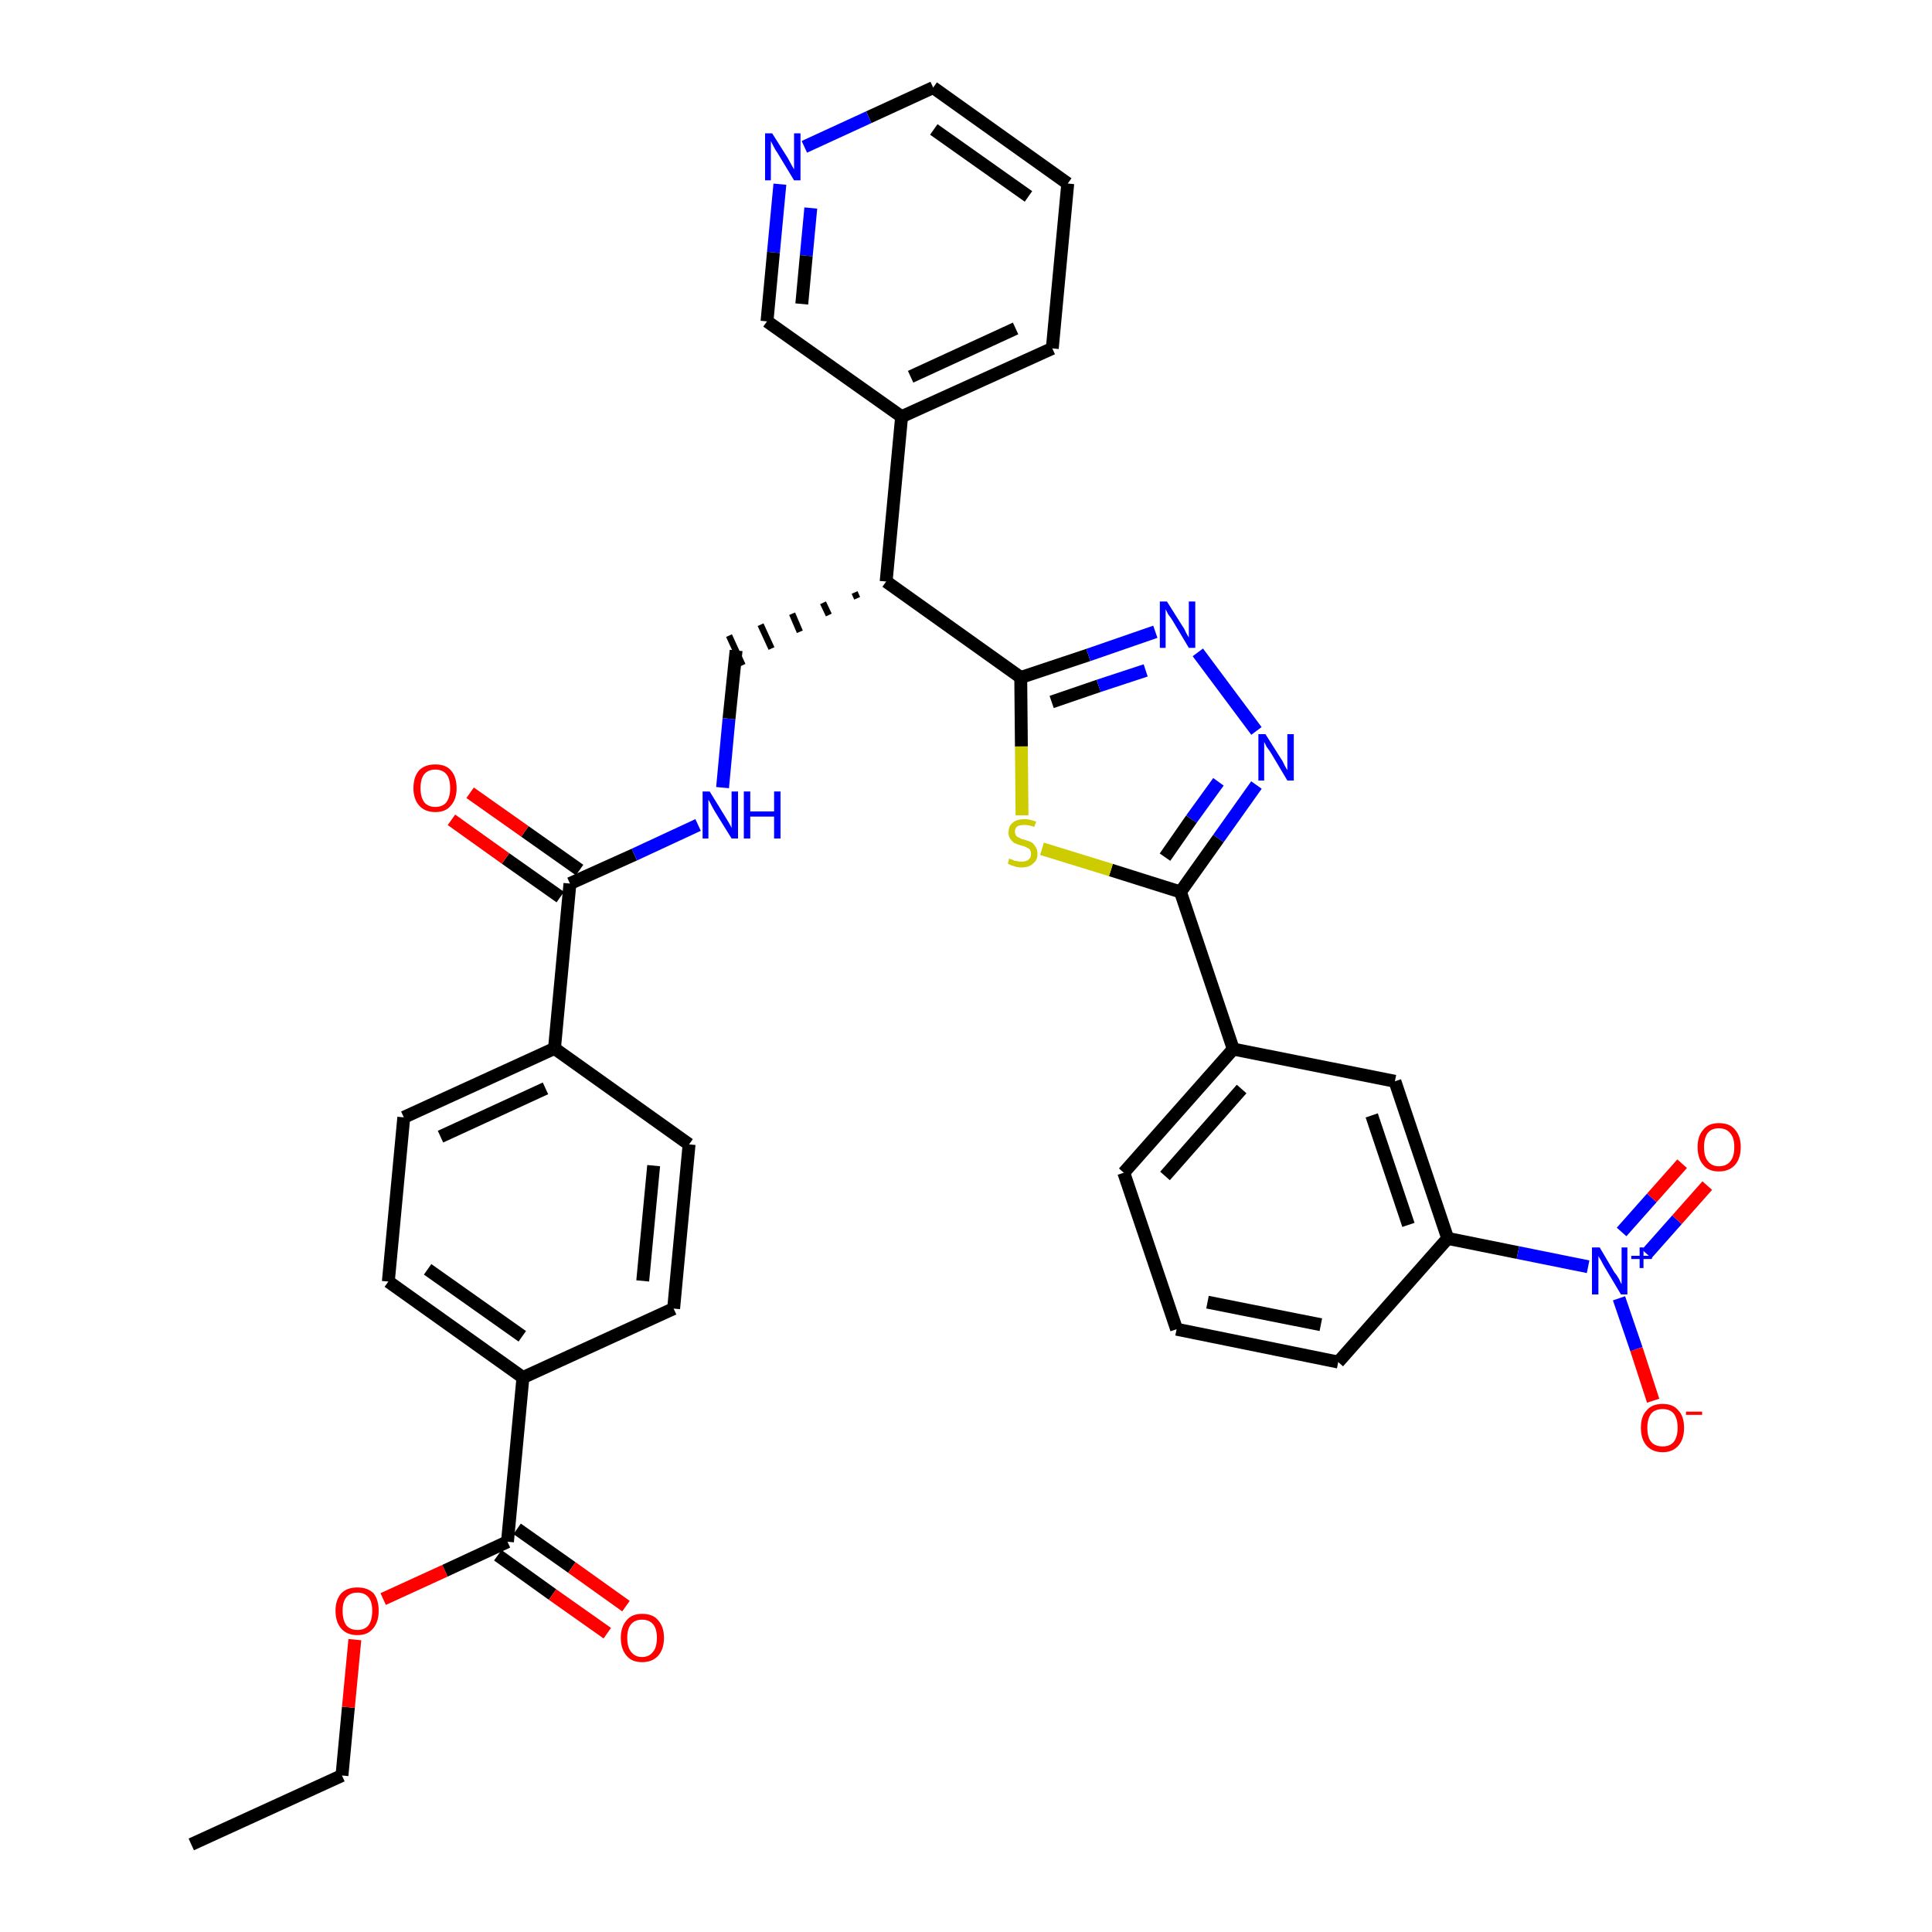 <?xml version='1.0' encoding='iso-8859-1'?>
<svg version='1.1' baseProfile='full'
              xmlns='http://www.w3.org/2000/svg'
                      xmlns:rdkit='http://www.rdkit.org/xml'
                      xmlns:xlink='http://www.w3.org/1999/xlink'
                  xml:space='preserve'
width='300px' height='300px' viewBox='0 0 300 300'>
<!-- END OF HEADER -->
<path class='bond-0 atom-0 atom-1' d='M 29.7,286.4 L 53.1,275.7' style='fill:none;fill-rule:evenodd;stroke:#000000;stroke-width:2.0px;stroke-linecap:butt;stroke-linejoin:miter;stroke-opacity:1' />
<path class='bond-1 atom-1 atom-2' d='M 53.1,275.7 L 54.1,265.1' style='fill:none;fill-rule:evenodd;stroke:#000000;stroke-width:2.0px;stroke-linecap:butt;stroke-linejoin:miter;stroke-opacity:1' />
<path class='bond-1 atom-1 atom-2' d='M 54.1,265.1 L 55.1,254.6' style='fill:none;fill-rule:evenodd;stroke:#FF0000;stroke-width:2.0px;stroke-linecap:butt;stroke-linejoin:miter;stroke-opacity:1' />
<path class='bond-2 atom-2 atom-3' d='M 59.5,248.3 L 69.1,243.9' style='fill:none;fill-rule:evenodd;stroke:#FF0000;stroke-width:2.0px;stroke-linecap:butt;stroke-linejoin:miter;stroke-opacity:1' />
<path class='bond-2 atom-2 atom-3' d='M 69.1,243.9 L 78.8,239.4' style='fill:none;fill-rule:evenodd;stroke:#000000;stroke-width:2.0px;stroke-linecap:butt;stroke-linejoin:miter;stroke-opacity:1' />
<path class='bond-3 atom-3 atom-4' d='M 77.3,241.5 L 85.8,247.6' style='fill:none;fill-rule:evenodd;stroke:#000000;stroke-width:2.0px;stroke-linecap:butt;stroke-linejoin:miter;stroke-opacity:1' />
<path class='bond-3 atom-3 atom-4' d='M 85.8,247.6 L 94.3,253.6' style='fill:none;fill-rule:evenodd;stroke:#FF0000;stroke-width:2.0px;stroke-linecap:butt;stroke-linejoin:miter;stroke-opacity:1' />
<path class='bond-3 atom-3 atom-4' d='M 80.3,237.4 L 88.8,243.4' style='fill:none;fill-rule:evenodd;stroke:#000000;stroke-width:2.0px;stroke-linecap:butt;stroke-linejoin:miter;stroke-opacity:1' />
<path class='bond-3 atom-3 atom-4' d='M 88.8,243.4 L 97.2,249.4' style='fill:none;fill-rule:evenodd;stroke:#FF0000;stroke-width:2.0px;stroke-linecap:butt;stroke-linejoin:miter;stroke-opacity:1' />
<path class='bond-4 atom-3 atom-5' d='M 78.8,239.4 L 81.2,213.9' style='fill:none;fill-rule:evenodd;stroke:#000000;stroke-width:2.0px;stroke-linecap:butt;stroke-linejoin:miter;stroke-opacity:1' />
<path class='bond-5 atom-5 atom-6' d='M 81.2,213.9 L 60.3,199.0' style='fill:none;fill-rule:evenodd;stroke:#000000;stroke-width:2.0px;stroke-linecap:butt;stroke-linejoin:miter;stroke-opacity:1' />
<path class='bond-5 atom-5 atom-6' d='M 81.1,207.5 L 66.4,197.1' style='fill:none;fill-rule:evenodd;stroke:#000000;stroke-width:2.0px;stroke-linecap:butt;stroke-linejoin:miter;stroke-opacity:1' />
<path class='bond-35 atom-35 atom-5' d='M 104.6,203.2 L 81.2,213.9' style='fill:none;fill-rule:evenodd;stroke:#000000;stroke-width:2.0px;stroke-linecap:butt;stroke-linejoin:miter;stroke-opacity:1' />
<path class='bond-6 atom-6 atom-7' d='M 60.3,199.0 L 62.7,173.5' style='fill:none;fill-rule:evenodd;stroke:#000000;stroke-width:2.0px;stroke-linecap:butt;stroke-linejoin:miter;stroke-opacity:1' />
<path class='bond-7 atom-7 atom-8' d='M 62.7,173.5 L 86.1,162.8' style='fill:none;fill-rule:evenodd;stroke:#000000;stroke-width:2.0px;stroke-linecap:butt;stroke-linejoin:miter;stroke-opacity:1' />
<path class='bond-7 atom-7 atom-8' d='M 68.4,176.5 L 84.7,169.0' style='fill:none;fill-rule:evenodd;stroke:#000000;stroke-width:2.0px;stroke-linecap:butt;stroke-linejoin:miter;stroke-opacity:1' />
<path class='bond-8 atom-8 atom-9' d='M 86.1,162.8 L 88.5,137.2' style='fill:none;fill-rule:evenodd;stroke:#000000;stroke-width:2.0px;stroke-linecap:butt;stroke-linejoin:miter;stroke-opacity:1' />
<path class='bond-33 atom-8 atom-34' d='M 86.1,162.8 L 107.0,177.7' style='fill:none;fill-rule:evenodd;stroke:#000000;stroke-width:2.0px;stroke-linecap:butt;stroke-linejoin:miter;stroke-opacity:1' />
<path class='bond-9 atom-9 atom-10' d='M 90.0,135.1 L 81.5,129.1' style='fill:none;fill-rule:evenodd;stroke:#000000;stroke-width:2.0px;stroke-linecap:butt;stroke-linejoin:miter;stroke-opacity:1' />
<path class='bond-9 atom-9 atom-10' d='M 81.5,129.1 L 73.0,123.1' style='fill:none;fill-rule:evenodd;stroke:#FF0000;stroke-width:2.0px;stroke-linecap:butt;stroke-linejoin:miter;stroke-opacity:1' />
<path class='bond-9 atom-9 atom-10' d='M 87.0,139.3 L 78.5,133.3' style='fill:none;fill-rule:evenodd;stroke:#000000;stroke-width:2.0px;stroke-linecap:butt;stroke-linejoin:miter;stroke-opacity:1' />
<path class='bond-9 atom-9 atom-10' d='M 78.5,133.3 L 70.1,127.3' style='fill:none;fill-rule:evenodd;stroke:#FF0000;stroke-width:2.0px;stroke-linecap:butt;stroke-linejoin:miter;stroke-opacity:1' />
<path class='bond-10 atom-9 atom-11' d='M 88.5,137.2 L 98.5,132.7' style='fill:none;fill-rule:evenodd;stroke:#000000;stroke-width:2.0px;stroke-linecap:butt;stroke-linejoin:miter;stroke-opacity:1' />
<path class='bond-10 atom-9 atom-11' d='M 98.5,132.7 L 108.4,128.1' style='fill:none;fill-rule:evenodd;stroke:#0000FF;stroke-width:2.0px;stroke-linecap:butt;stroke-linejoin:miter;stroke-opacity:1' />
<path class='bond-11 atom-11 atom-12' d='M 112.2,122.3 L 113.2,111.6' style='fill:none;fill-rule:evenodd;stroke:#0000FF;stroke-width:2.0px;stroke-linecap:butt;stroke-linejoin:miter;stroke-opacity:1' />
<path class='bond-11 atom-11 atom-12' d='M 113.2,111.6 L 114.3,101.0' style='fill:none;fill-rule:evenodd;stroke:#000000;stroke-width:2.0px;stroke-linecap:butt;stroke-linejoin:miter;stroke-opacity:1' />
<path class='bond-12 atom-13 atom-12' d='M 132.7,92.0 L 133.1,92.9' style='fill:none;fill-rule:evenodd;stroke:#000000;stroke-width:1.0px;stroke-linecap:butt;stroke-linejoin:miter;stroke-opacity:1' />
<path class='bond-12 atom-13 atom-12' d='M 127.8,93.6 L 128.7,95.5' style='fill:none;fill-rule:evenodd;stroke:#000000;stroke-width:1.0px;stroke-linecap:butt;stroke-linejoin:miter;stroke-opacity:1' />
<path class='bond-12 atom-13 atom-12' d='M 123.0,95.3 L 124.2,98.1' style='fill:none;fill-rule:evenodd;stroke:#000000;stroke-width:1.0px;stroke-linecap:butt;stroke-linejoin:miter;stroke-opacity:1' />
<path class='bond-12 atom-13 atom-12' d='M 118.1,97.0 L 119.8,100.7' style='fill:none;fill-rule:evenodd;stroke:#000000;stroke-width:1.0px;stroke-linecap:butt;stroke-linejoin:miter;stroke-opacity:1' />
<path class='bond-12 atom-13 atom-12' d='M 113.2,98.7 L 115.3,103.3' style='fill:none;fill-rule:evenodd;stroke:#000000;stroke-width:1.0px;stroke-linecap:butt;stroke-linejoin:miter;stroke-opacity:1' />
<path class='bond-13 atom-13 atom-14' d='M 137.6,90.3 L 140.0,64.7' style='fill:none;fill-rule:evenodd;stroke:#000000;stroke-width:2.0px;stroke-linecap:butt;stroke-linejoin:miter;stroke-opacity:1' />
<path class='bond-19 atom-13 atom-20' d='M 137.6,90.3 L 158.5,105.2' style='fill:none;fill-rule:evenodd;stroke:#000000;stroke-width:2.0px;stroke-linecap:butt;stroke-linejoin:miter;stroke-opacity:1' />
<path class='bond-14 atom-14 atom-15' d='M 140.0,64.7 L 163.4,54.1' style='fill:none;fill-rule:evenodd;stroke:#000000;stroke-width:2.0px;stroke-linecap:butt;stroke-linejoin:miter;stroke-opacity:1' />
<path class='bond-14 atom-14 atom-15' d='M 141.4,58.5 L 157.7,51.0' style='fill:none;fill-rule:evenodd;stroke:#000000;stroke-width:2.0px;stroke-linecap:butt;stroke-linejoin:miter;stroke-opacity:1' />
<path class='bond-36 atom-19 atom-14' d='M 119.1,49.9 L 140.0,64.7' style='fill:none;fill-rule:evenodd;stroke:#000000;stroke-width:2.0px;stroke-linecap:butt;stroke-linejoin:miter;stroke-opacity:1' />
<path class='bond-15 atom-15 atom-16' d='M 163.4,54.1 L 165.8,28.5' style='fill:none;fill-rule:evenodd;stroke:#000000;stroke-width:2.0px;stroke-linecap:butt;stroke-linejoin:miter;stroke-opacity:1' />
<path class='bond-16 atom-16 atom-17' d='M 165.8,28.5 L 144.9,13.6' style='fill:none;fill-rule:evenodd;stroke:#000000;stroke-width:2.0px;stroke-linecap:butt;stroke-linejoin:miter;stroke-opacity:1' />
<path class='bond-16 atom-16 atom-17' d='M 159.7,30.5 L 145.0,20.1' style='fill:none;fill-rule:evenodd;stroke:#000000;stroke-width:2.0px;stroke-linecap:butt;stroke-linejoin:miter;stroke-opacity:1' />
<path class='bond-17 atom-17 atom-18' d='M 144.9,13.6 L 134.9,18.2' style='fill:none;fill-rule:evenodd;stroke:#000000;stroke-width:2.0px;stroke-linecap:butt;stroke-linejoin:miter;stroke-opacity:1' />
<path class='bond-17 atom-17 atom-18' d='M 134.9,18.2 L 124.9,22.8' style='fill:none;fill-rule:evenodd;stroke:#0000FF;stroke-width:2.0px;stroke-linecap:butt;stroke-linejoin:miter;stroke-opacity:1' />
<path class='bond-18 atom-18 atom-19' d='M 121.1,28.6 L 120.1,39.2' style='fill:none;fill-rule:evenodd;stroke:#0000FF;stroke-width:2.0px;stroke-linecap:butt;stroke-linejoin:miter;stroke-opacity:1' />
<path class='bond-18 atom-18 atom-19' d='M 120.1,39.2 L 119.1,49.9' style='fill:none;fill-rule:evenodd;stroke:#000000;stroke-width:2.0px;stroke-linecap:butt;stroke-linejoin:miter;stroke-opacity:1' />
<path class='bond-18 atom-18 atom-19' d='M 125.9,32.3 L 125.2,39.7' style='fill:none;fill-rule:evenodd;stroke:#0000FF;stroke-width:2.0px;stroke-linecap:butt;stroke-linejoin:miter;stroke-opacity:1' />
<path class='bond-18 atom-18 atom-19' d='M 125.2,39.7 L 124.5,47.2' style='fill:none;fill-rule:evenodd;stroke:#000000;stroke-width:2.0px;stroke-linecap:butt;stroke-linejoin:miter;stroke-opacity:1' />
<path class='bond-20 atom-20 atom-21' d='M 158.5,105.2 L 169.0,101.7' style='fill:none;fill-rule:evenodd;stroke:#000000;stroke-width:2.0px;stroke-linecap:butt;stroke-linejoin:miter;stroke-opacity:1' />
<path class='bond-20 atom-20 atom-21' d='M 169.0,101.7 L 179.4,98.1' style='fill:none;fill-rule:evenodd;stroke:#0000FF;stroke-width:2.0px;stroke-linecap:butt;stroke-linejoin:miter;stroke-opacity:1' />
<path class='bond-20 atom-20 atom-21' d='M 163.3,109.0 L 170.6,106.5' style='fill:none;fill-rule:evenodd;stroke:#000000;stroke-width:2.0px;stroke-linecap:butt;stroke-linejoin:miter;stroke-opacity:1' />
<path class='bond-20 atom-20 atom-21' d='M 170.6,106.5 L 177.9,104.1' style='fill:none;fill-rule:evenodd;stroke:#0000FF;stroke-width:2.0px;stroke-linecap:butt;stroke-linejoin:miter;stroke-opacity:1' />
<path class='bond-37 atom-33 atom-20' d='M 158.7,126.6 L 158.6,115.9' style='fill:none;fill-rule:evenodd;stroke:#CCCC00;stroke-width:2.0px;stroke-linecap:butt;stroke-linejoin:miter;stroke-opacity:1' />
<path class='bond-37 atom-33 atom-20' d='M 158.6,115.9 L 158.5,105.2' style='fill:none;fill-rule:evenodd;stroke:#000000;stroke-width:2.0px;stroke-linecap:butt;stroke-linejoin:miter;stroke-opacity:1' />
<path class='bond-21 atom-21 atom-22' d='M 186.0,101.3 L 195.1,113.5' style='fill:none;fill-rule:evenodd;stroke:#0000FF;stroke-width:2.0px;stroke-linecap:butt;stroke-linejoin:miter;stroke-opacity:1' />
<path class='bond-22 atom-22 atom-23' d='M 195.1,121.9 L 189.2,130.2' style='fill:none;fill-rule:evenodd;stroke:#0000FF;stroke-width:2.0px;stroke-linecap:butt;stroke-linejoin:miter;stroke-opacity:1' />
<path class='bond-22 atom-22 atom-23' d='M 189.2,130.2 L 183.3,138.5' style='fill:none;fill-rule:evenodd;stroke:#000000;stroke-width:2.0px;stroke-linecap:butt;stroke-linejoin:miter;stroke-opacity:1' />
<path class='bond-22 atom-22 atom-23' d='M 189.2,121.4 L 185.0,127.2' style='fill:none;fill-rule:evenodd;stroke:#0000FF;stroke-width:2.0px;stroke-linecap:butt;stroke-linejoin:miter;stroke-opacity:1' />
<path class='bond-22 atom-22 atom-23' d='M 185.0,127.2 L 180.9,133.1' style='fill:none;fill-rule:evenodd;stroke:#000000;stroke-width:2.0px;stroke-linecap:butt;stroke-linejoin:miter;stroke-opacity:1' />
<path class='bond-23 atom-23 atom-24' d='M 183.3,138.5 L 191.5,162.9' style='fill:none;fill-rule:evenodd;stroke:#000000;stroke-width:2.0px;stroke-linecap:butt;stroke-linejoin:miter;stroke-opacity:1' />
<path class='bond-32 atom-23 atom-33' d='M 183.3,138.5 L 172.5,135.1' style='fill:none;fill-rule:evenodd;stroke:#000000;stroke-width:2.0px;stroke-linecap:butt;stroke-linejoin:miter;stroke-opacity:1' />
<path class='bond-32 atom-23 atom-33' d='M 172.5,135.1 L 161.8,131.8' style='fill:none;fill-rule:evenodd;stroke:#CCCC00;stroke-width:2.0px;stroke-linecap:butt;stroke-linejoin:miter;stroke-opacity:1' />
<path class='bond-24 atom-24 atom-25' d='M 191.5,162.9 L 174.5,182.1' style='fill:none;fill-rule:evenodd;stroke:#000000;stroke-width:2.0px;stroke-linecap:butt;stroke-linejoin:miter;stroke-opacity:1' />
<path class='bond-24 atom-24 atom-25' d='M 192.8,169.1 L 180.9,182.6' style='fill:none;fill-rule:evenodd;stroke:#000000;stroke-width:2.0px;stroke-linecap:butt;stroke-linejoin:miter;stroke-opacity:1' />
<path class='bond-38 atom-32 atom-24' d='M 216.6,167.9 L 191.5,162.9' style='fill:none;fill-rule:evenodd;stroke:#000000;stroke-width:2.0px;stroke-linecap:butt;stroke-linejoin:miter;stroke-opacity:1' />
<path class='bond-25 atom-25 atom-26' d='M 174.5,182.1 L 182.7,206.4' style='fill:none;fill-rule:evenodd;stroke:#000000;stroke-width:2.0px;stroke-linecap:butt;stroke-linejoin:miter;stroke-opacity:1' />
<path class='bond-26 atom-26 atom-27' d='M 182.7,206.4 L 207.8,211.5' style='fill:none;fill-rule:evenodd;stroke:#000000;stroke-width:2.0px;stroke-linecap:butt;stroke-linejoin:miter;stroke-opacity:1' />
<path class='bond-26 atom-26 atom-27' d='M 187.5,202.2 L 205.1,205.7' style='fill:none;fill-rule:evenodd;stroke:#000000;stroke-width:2.0px;stroke-linecap:butt;stroke-linejoin:miter;stroke-opacity:1' />
<path class='bond-27 atom-27 atom-28' d='M 207.8,211.5 L 224.8,192.3' style='fill:none;fill-rule:evenodd;stroke:#000000;stroke-width:2.0px;stroke-linecap:butt;stroke-linejoin:miter;stroke-opacity:1' />
<path class='bond-28 atom-28 atom-29' d='M 224.8,192.3 L 235.7,194.5' style='fill:none;fill-rule:evenodd;stroke:#000000;stroke-width:2.0px;stroke-linecap:butt;stroke-linejoin:miter;stroke-opacity:1' />
<path class='bond-28 atom-28 atom-29' d='M 235.7,194.5 L 246.6,196.7' style='fill:none;fill-rule:evenodd;stroke:#0000FF;stroke-width:2.0px;stroke-linecap:butt;stroke-linejoin:miter;stroke-opacity:1' />
<path class='bond-31 atom-28 atom-32' d='M 224.8,192.3 L 216.6,167.9' style='fill:none;fill-rule:evenodd;stroke:#000000;stroke-width:2.0px;stroke-linecap:butt;stroke-linejoin:miter;stroke-opacity:1' />
<path class='bond-31 atom-28 atom-32' d='M 218.7,190.2 L 213.0,173.2' style='fill:none;fill-rule:evenodd;stroke:#000000;stroke-width:2.0px;stroke-linecap:butt;stroke-linejoin:miter;stroke-opacity:1' />
<path class='bond-29 atom-29 atom-30' d='M 255.7,194.7 L 260.4,189.4' style='fill:none;fill-rule:evenodd;stroke:#0000FF;stroke-width:2.0px;stroke-linecap:butt;stroke-linejoin:miter;stroke-opacity:1' />
<path class='bond-29 atom-29 atom-30' d='M 260.4,189.4 L 265.1,184.1' style='fill:none;fill-rule:evenodd;stroke:#FF0000;stroke-width:2.0px;stroke-linecap:butt;stroke-linejoin:miter;stroke-opacity:1' />
<path class='bond-29 atom-29 atom-30' d='M 251.8,191.3 L 256.5,186.0' style='fill:none;fill-rule:evenodd;stroke:#0000FF;stroke-width:2.0px;stroke-linecap:butt;stroke-linejoin:miter;stroke-opacity:1' />
<path class='bond-29 atom-29 atom-30' d='M 256.5,186.0 L 261.2,180.7' style='fill:none;fill-rule:evenodd;stroke:#FF0000;stroke-width:2.0px;stroke-linecap:butt;stroke-linejoin:miter;stroke-opacity:1' />
<path class='bond-30 atom-29 atom-31' d='M 251.4,201.6 L 254.1,209.5' style='fill:none;fill-rule:evenodd;stroke:#0000FF;stroke-width:2.0px;stroke-linecap:butt;stroke-linejoin:miter;stroke-opacity:1' />
<path class='bond-30 atom-29 atom-31' d='M 254.1,209.5 L 256.7,217.5' style='fill:none;fill-rule:evenodd;stroke:#FF0000;stroke-width:2.0px;stroke-linecap:butt;stroke-linejoin:miter;stroke-opacity:1' />
<path class='bond-34 atom-34 atom-35' d='M 107.0,177.7 L 104.6,203.2' style='fill:none;fill-rule:evenodd;stroke:#000000;stroke-width:2.0px;stroke-linecap:butt;stroke-linejoin:miter;stroke-opacity:1' />
<path class='bond-34 atom-34 atom-35' d='M 101.5,181.0 L 99.8,198.9' style='fill:none;fill-rule:evenodd;stroke:#000000;stroke-width:2.0px;stroke-linecap:butt;stroke-linejoin:miter;stroke-opacity:1' />
<path  class='atom-2' d='M 52.1 250.1
Q 52.1 248.4, 53.0 247.4
Q 53.9 246.5, 55.5 246.5
Q 57.1 246.5, 58.0 247.4
Q 58.8 248.4, 58.8 250.1
Q 58.8 251.9, 57.9 252.9
Q 57.1 253.9, 55.5 253.9
Q 53.9 253.9, 53.0 252.9
Q 52.1 251.9, 52.1 250.1
M 55.5 253.1
Q 56.6 253.1, 57.2 252.4
Q 57.8 251.6, 57.8 250.1
Q 57.8 248.7, 57.2 248.0
Q 56.6 247.3, 55.5 247.3
Q 54.4 247.3, 53.8 248.0
Q 53.2 248.7, 53.2 250.1
Q 53.2 251.6, 53.8 252.4
Q 54.4 253.1, 55.5 253.1
' fill='#FF0000'/>
<path  class='atom-4' d='M 96.4 254.3
Q 96.4 252.6, 97.3 251.6
Q 98.1 250.6, 99.7 250.6
Q 101.4 250.6, 102.2 251.6
Q 103.1 252.6, 103.1 254.3
Q 103.1 256.1, 102.2 257.1
Q 101.3 258.1, 99.7 258.1
Q 98.1 258.1, 97.3 257.1
Q 96.4 256.1, 96.4 254.3
M 99.7 257.3
Q 100.8 257.3, 101.4 256.5
Q 102.0 255.8, 102.0 254.3
Q 102.0 252.9, 101.4 252.2
Q 100.8 251.5, 99.7 251.5
Q 98.6 251.5, 98.0 252.2
Q 97.4 252.9, 97.4 254.3
Q 97.4 255.8, 98.0 256.5
Q 98.6 257.3, 99.7 257.3
' fill='#FF0000'/>
<path  class='atom-10' d='M 64.2 122.4
Q 64.2 120.6, 65.1 119.6
Q 66.0 118.7, 67.6 118.7
Q 69.2 118.7, 70.0 119.6
Q 70.9 120.6, 70.9 122.4
Q 70.9 124.1, 70.0 125.1
Q 69.2 126.1, 67.6 126.1
Q 66.0 126.1, 65.1 125.1
Q 64.2 124.1, 64.2 122.4
M 67.6 125.3
Q 68.7 125.3, 69.3 124.6
Q 69.9 123.8, 69.9 122.4
Q 69.9 120.9, 69.3 120.2
Q 68.7 119.5, 67.6 119.5
Q 66.5 119.5, 65.9 120.2
Q 65.3 120.9, 65.3 122.4
Q 65.3 123.8, 65.9 124.6
Q 66.5 125.3, 67.6 125.3
' fill='#FF0000'/>
<path  class='atom-11' d='M 110.2 122.9
L 112.6 126.8
Q 112.8 127.1, 113.2 127.8
Q 113.6 128.5, 113.6 128.6
L 113.6 122.9
L 114.6 122.9
L 114.6 130.2
L 113.6 130.2
L 111.0 126.0
Q 110.7 125.5, 110.4 124.9
Q 110.1 124.3, 110.0 124.2
L 110.0 130.2
L 109.1 130.2
L 109.1 122.9
L 110.2 122.9
' fill='#0000FF'/>
<path  class='atom-11' d='M 115.5 122.9
L 116.5 122.9
L 116.5 126.0
L 120.2 126.0
L 120.2 122.9
L 121.2 122.9
L 121.2 130.2
L 120.2 130.2
L 120.2 126.8
L 116.5 126.8
L 116.5 130.2
L 115.5 130.2
L 115.5 122.9
' fill='#0000FF'/>
<path  class='atom-18' d='M 119.9 20.7
L 122.3 24.5
Q 122.5 24.9, 122.9 25.6
Q 123.3 26.3, 123.3 26.3
L 123.3 20.7
L 124.3 20.7
L 124.3 28.0
L 123.3 28.0
L 120.7 23.7
Q 120.4 23.3, 120.1 22.7
Q 119.8 22.1, 119.7 21.9
L 119.7 28.0
L 118.8 28.0
L 118.8 20.7
L 119.9 20.7
' fill='#0000FF'/>
<path  class='atom-21' d='M 181.2 93.4
L 183.6 97.2
Q 183.9 97.6, 184.2 98.3
Q 184.6 99.0, 184.6 99.0
L 184.6 93.4
L 185.6 93.4
L 185.6 100.6
L 184.6 100.6
L 182.1 96.4
Q 181.8 95.9, 181.4 95.4
Q 181.1 94.8, 181.0 94.6
L 181.0 100.6
L 180.1 100.6
L 180.1 93.4
L 181.2 93.4
' fill='#0000FF'/>
<path  class='atom-22' d='M 196.5 114.0
L 198.9 117.8
Q 199.2 118.2, 199.5 118.9
Q 199.9 119.6, 199.9 119.6
L 199.9 114.0
L 200.9 114.0
L 200.9 121.2
L 199.9 121.2
L 197.4 117.0
Q 197.1 116.5, 196.7 116.0
Q 196.4 115.4, 196.3 115.2
L 196.3 121.2
L 195.4 121.2
L 195.4 114.0
L 196.5 114.0
' fill='#0000FF'/>
<path  class='atom-29' d='M 248.4 193.7
L 250.7 197.6
Q 251.0 197.9, 251.4 198.6
Q 251.7 199.3, 251.8 199.4
L 251.8 193.7
L 252.7 193.7
L 252.7 201.0
L 251.7 201.0
L 249.2 196.8
Q 248.9 196.3, 248.6 195.7
Q 248.2 195.1, 248.2 195.0
L 248.2 201.0
L 247.2 201.0
L 247.2 193.7
L 248.4 193.7
' fill='#0000FF'/>
<path  class='atom-29' d='M 253.3 195.0
L 254.6 195.0
L 254.6 193.7
L 255.2 193.7
L 255.2 195.0
L 256.5 195.0
L 256.5 195.5
L 255.2 195.5
L 255.2 196.9
L 254.6 196.9
L 254.6 195.5
L 253.3 195.5
L 253.3 195.0
' fill='#0000FF'/>
<path  class='atom-30' d='M 263.6 178.1
Q 263.6 176.4, 264.5 175.4
Q 265.3 174.4, 266.9 174.4
Q 268.6 174.4, 269.4 175.4
Q 270.3 176.4, 270.3 178.1
Q 270.3 179.9, 269.4 180.9
Q 268.5 181.9, 266.9 181.9
Q 265.3 181.9, 264.5 180.9
Q 263.6 179.9, 263.6 178.1
M 266.9 181.1
Q 268.1 181.1, 268.7 180.3
Q 269.3 179.6, 269.3 178.1
Q 269.3 176.7, 268.7 176.0
Q 268.1 175.2, 266.9 175.2
Q 265.8 175.2, 265.2 175.9
Q 264.6 176.7, 264.6 178.1
Q 264.6 179.6, 265.2 180.3
Q 265.8 181.1, 266.9 181.1
' fill='#FF0000'/>
<path  class='atom-31' d='M 254.8 221.7
Q 254.8 219.9, 255.7 219.0
Q 256.5 218.0, 258.2 218.0
Q 259.8 218.0, 260.6 219.0
Q 261.5 219.9, 261.5 221.7
Q 261.5 223.5, 260.6 224.5
Q 259.7 225.5, 258.2 225.5
Q 256.6 225.5, 255.7 224.5
Q 254.8 223.5, 254.8 221.7
M 258.2 224.6
Q 259.3 224.6, 259.9 223.9
Q 260.5 223.1, 260.5 221.7
Q 260.5 220.3, 259.9 219.5
Q 259.3 218.8, 258.2 218.8
Q 257.0 218.8, 256.4 219.5
Q 255.8 220.3, 255.8 221.7
Q 255.8 223.2, 256.4 223.9
Q 257.0 224.6, 258.2 224.6
' fill='#FF0000'/>
<path  class='atom-31' d='M 261.8 219.2
L 264.3 219.2
L 264.3 219.7
L 261.8 219.7
L 261.8 219.2
' fill='#FF0000'/>
<path  class='atom-33' d='M 156.7 133.3
Q 156.8 133.4, 157.2 133.5
Q 157.5 133.7, 157.9 133.7
Q 158.2 133.8, 158.6 133.8
Q 159.3 133.8, 159.7 133.5
Q 160.1 133.2, 160.1 132.6
Q 160.1 132.2, 159.9 131.9
Q 159.7 131.7, 159.4 131.6
Q 159.1 131.4, 158.6 131.3
Q 157.9 131.1, 157.5 130.9
Q 157.2 130.7, 156.9 130.3
Q 156.6 129.9, 156.6 129.3
Q 156.6 128.3, 157.2 127.8
Q 157.8 127.2, 159.1 127.2
Q 159.9 127.2, 160.9 127.6
L 160.6 128.4
Q 159.8 128.1, 159.1 128.1
Q 158.4 128.1, 158.0 128.3
Q 157.6 128.6, 157.6 129.1
Q 157.6 129.5, 157.8 129.8
Q 158.0 130.0, 158.3 130.1
Q 158.6 130.3, 159.1 130.4
Q 159.8 130.6, 160.2 130.8
Q 160.5 131.0, 160.8 131.5
Q 161.1 131.9, 161.1 132.6
Q 161.1 133.6, 160.4 134.1
Q 159.8 134.7, 158.6 134.7
Q 158.0 134.7, 157.5 134.5
Q 157.0 134.4, 156.5 134.1
L 156.7 133.3
' fill='#CCCC00'/>
</svg>
